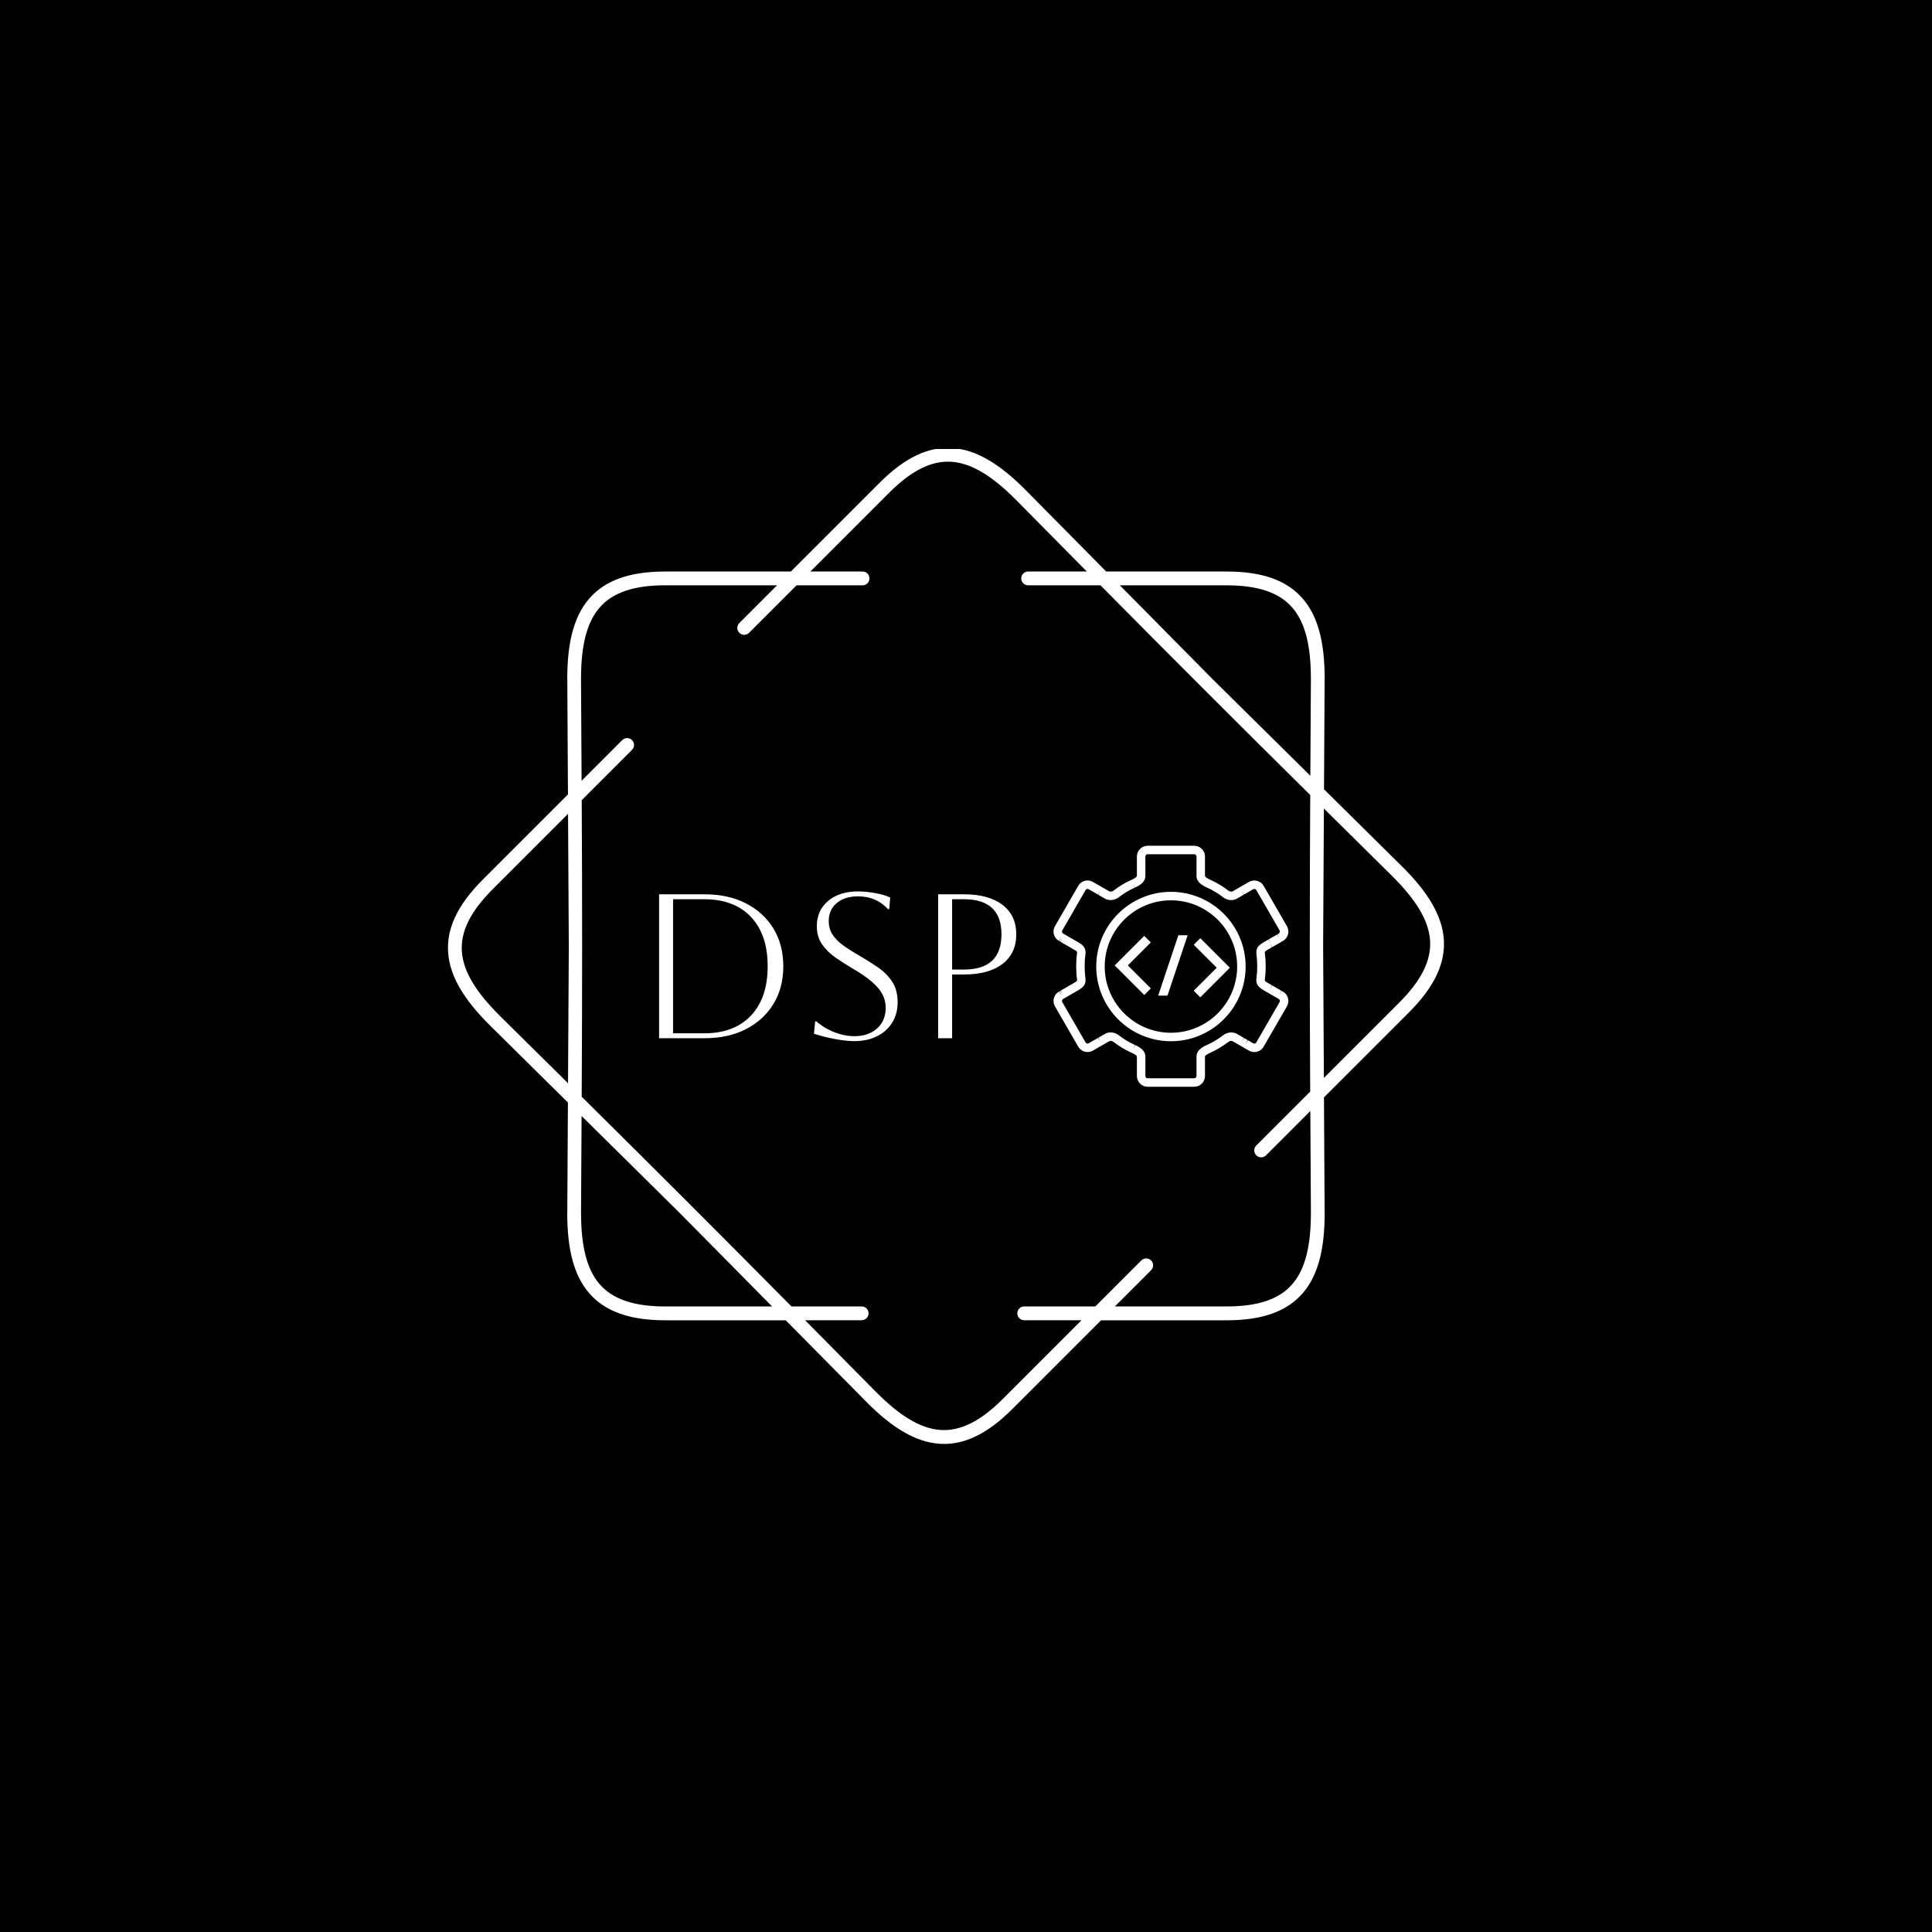 <svg xmlns="http://www.w3.org/2000/svg" version="1.1" xmlns:xlink="http://www.w3.org/1999/xlink" xmlns:svgjs="http://svgjs.dev/svgjs" width="1500" height="1500" viewBox="0 0 1500 1500"><rect width="1500" height="1500" fill="#000000"></rect><g transform="matrix(0.667,0,0,0.667,250,348.599)"><svg viewBox="0 0 448 360" data-background-color="#fafafa" preserveAspectRatio="xMidYMid meet" height="1205" width="1500" xmlns="http://www.w3.org/2000/svg" xmlns:xlink="http://www.w3.org/1999/xlink"><g id="tight-bounds" transform="matrix(1,0,0,1,0,-0.119)"><svg viewBox="0 0 448 360" height="360" width="448"><g><svg></svg></g><g><svg viewBox="0 0 448 360" height="360" width="448"><g><path transform="translate(36.915,-7.082) scale(0.006,0.006)" d="M25167 8301c221 0 400 179 400 400 0 221-179 400-400 400h-3824l-2753 2753c-156 156-409 156-566 0-156-156-156-409 0-566l2188-2188h-6475c-1847 0-3071 431-3819 1301-760 885-1068 2254-1068 4110 0 11 0 22-1 33l34 5884 2356-2356c156-156 409-156 566 0 156 156 156 409 0 566l-2915 2915c33 5746 31 11443-2 17189 4087 4041 8117 8068 12157 12154h4070c221 0 400 179 400 400 0 221-179 400-400 400h-3279l4160 4208 1-1c1313 1313 2498 2062 3660 2151 1146 87 2316-474 3622-1779l4579-4579h-3323c-221 0-400-179-400-400 0-221 179-400 400-400h4123l2666-2666c156-156 409-156 566 0 156 156 156 409 0 566l-2101 2101h6475c1847 0 3071-431 3819-1301 760-885 1068-2254 1068-4110h2l-34-5917-2568 2568c-156 156-409 156-566 0-156-156-156-409 0-566l3127-3127c-33-5746-31-11443 2-17189-4087-4041-8117-8068-12157-12154h-4193c-221 0-400-179-400-400 0-221 179-400 400-400h3402l-4141-4189c-7-6-13-12-20-18-1313-1313-2498-2062-3660-2151-1146-87-2316 474-3622 1779l-4579 4579h3024zM13737 8301h7275l5144-5144c1483-1483 2856-2116 4247-2010 1374 104 2719 934 4167 2382 8 8 15 15 22 23l4695 4749h6977c2096 0 3515 524 4425 1583 898 1045 1261 2582 1261 4629 0 13-1 25-2 37l-36 6373 4559 4508 1-1c1448 1448 2278 2792 2382 4167 106 1391-528 2764-2010 4247l-4934 4934 38 6710h2c0 2047-364 3584-1261 4629-910 1059-2329 1583-4425 1583h-7275l-5144 5144c-1483 1483-2856 2116-4247 2010-1374-104-2719-934-4167-2382l1-1-4718-4772h-6977c-2096 0-3515-524-4425-1583-898-1045-1261-2582-1261-4629h2l37-6410-4537-4485c-8-7-16-14-23-22-1448-1448-2278-2792-2382-4167-106-1391 528-2764 2010-4247l4934-4934-38-6672c-1-12-2-25-2-37 0-2047 364-3584 1261-4629 910-1059 2329-1583 4425-1583zM8141 30000l-44-7653-4374 4374c-1305 1305-1866 2476-1779 3622 88 1162 838 2348 2151 3660 6 6 13 13 18 20l3983 3937 45-7961zM8882 39860l-32 5627h2c0 1857 308 3226 1068 4110 748 871 1972 1301 3819 1301h6186l-5380-5442-5662-5597zM46264 9101h-6186l5380 5442 5662 5597 32-5594c-1-11-1-22-1-33 0-1857-308-3226-1068-4110-748-871-1972-1301-3819-1301zM51906 22039l-45 7961 44 7653 4374-4374c1305-1305 1866-2476 1779-3622-88-1163-838-2348-2151-3660l1-1-4002-3956z" fill="#ffffff" fill-rule="nonzero" stroke="none" stroke-width="1" stroke-linecap="butt" stroke-linejoin="miter" stroke-miterlimit="10" stroke-dasharray="" stroke-dashoffset="0" font-family="none" font-weight="none" font-size="none" text-anchor="none" style="mix-blend-mode: normal" data-fill-palette-color="tertiary"></path></g><g transform="matrix(1,0,0,1,112,138.098)"><svg viewBox="0 0 224 83.804" height="83.804" width="224"><g><svg viewBox="0 0 224 83.804" height="83.804" width="224"><g><svg viewBox="0 0 372.959 139.533" height="83.804" width="224"><g transform="matrix(1,0,0,1,0,19.284)"><svg viewBox="0 0 224 100.965" height="100.965" width="224"><g id="textblocktransform"><svg viewBox="0 0 224 100.965" height="100.965" width="224" id="textblock"><g><svg viewBox="0 0 224 100.965" height="100.965" width="224"><g transform="matrix(1,0,0,1,0,0)"><svg width="224" viewBox="3.5 -38.7 92.85 42.4" height="100.965" data-palette-color="#130912"><path d="M17.5 0L6.5 0 6.5-35 17.5-35Q23.3-35 27.6-32.8 31.9-30.6 34.3-26.68 36.7-22.75 36.7-17.5L36.7-17.5Q36.7-12.25 34.3-8.33 31.9-4.4 27.6-2.2 23.3 0 17.5 0L17.5 0ZM17.5-33.8L17.5-33.8 9.9-33.8 9.9-1.2 17.5-1.2Q24.75-1.2 28.83-5.5 32.9-9.8 32.9-17.5L32.9-17.5Q32.9-25.2 28.83-29.5 24.75-33.8 17.5-33.8ZM44.15-1.1L44.15-1.1 44.45-4.1 44.75-4.1Q46.7-2.4 49.15-1.45 51.6-0.5 54-0.5L54-0.5Q57.4-0.5 59.5-2.38 61.6-4.25 61.6-7.4L61.6-7.4Q61.6-9.15 60.82-10.65 60.05-12.15 58.27-13.7 56.5-15.25 53.4-17.05L53.4-17.05Q51.25-18.3 49.3-19.68 47.35-21.05 46.1-22.88 44.85-24.7 44.85-27.25L44.85-27.25Q44.85-31.05 47.6-33.38 50.35-35.7 54.85-35.7L54.85-35.7Q56.85-35.7 59.15-35.27 61.45-34.85 62.7-34.2L62.7-34.2 62.45-31.4 62.15-31.4Q59.3-34.5 54.85-34.5L54.85-34.5Q51.65-34.5 49.7-32.88 47.75-31.25 47.75-28.5L47.75-28.5Q47.75-26.45 48.82-24.98 49.9-23.5 51.6-22.33 53.3-21.15 55.25-20.05L55.25-20.05Q57.5-18.75 59.62-17.3 61.75-15.85 63.12-13.83 64.5-11.8 64.5-8.75L64.5-8.75Q64.5-5.95 63.2-3.83 61.9-1.7 59.52-0.5 57.15 0.7 54 0.7L54 0.7Q52 0.7 49.3 0.2 46.6-0.3 44.15-1.1ZM77.75 0L74.35 0 74.35-35 80.6-35Q86.65-35 90-32.43 93.35-29.85 93.35-25.25L93.35-25.25Q93.35-20.65 90-18.07 86.65-15.5 80.6-15.5L80.6-15.5 77.75-15.5 77.75 0ZM80.6-33.8L80.6-33.8 77.75-33.8 77.75-16.7 80.6-16.7Q89.75-16.7 89.75-25.25L89.75-25.25Q89.75-33.8 80.6-33.8Z" opacity="1" transform="matrix(1,0,0,1,0,0)" fill="#ffffff" class="wordmark-text-0" data-fill-palette-color="primary" id="text-0"></path></svg></g></svg></g></svg></g></svg></g><g transform="matrix(1,0,0,1,236.954,0)"><svg viewBox="0 0 136.005 139.533" height="139.533" width="136.005"><g><svg xmlns="http://www.w3.org/2000/svg" xmlns:xlink="http://www.w3.org/1999/xlink" version="1.1" x="0" y="0" viewBox="5.638 5.999 87.725 90.001" enable-background="new 0 0 100 100" xml:space="preserve" height="139.533" width="136.005" class="icon-icon-0" data-fill-palette-color="accent" id="icon-0"><g fill="#e77917" data-fill-palette-color="accent"><path d="M58.203 96H40.796c-2.211 0-4.011-1.8-4.011-4.011v-7.236c0-0.358-0.744-0.91-1.94-1.438l-0.194-0.09c-2.285-1.021-4.509-2.359-6.563-3.955-0.524-0.407-1.227-0.518-1.633-0.281l-6.016 3.473c-2.092 1.207-4.493 0.42-5.558-1.424L6.177 65.962c-0.536-0.928-0.678-2.008-0.401-3.043 0.278-1.036 0.941-1.901 1.87-2.437l0.938 1.286L7.787 60.4l0.414-0.238 0.912 1.301L8.32 60.094l4.765-2.75c1.446-0.84 1.446-0.84 1.32-1.739-0.201-1.366-0.29-2.776-0.29-4.503v-0.203c0-1.726 0.089-3.136 0.281-4.435l0.013-0.094c0.122-0.874 0.122-0.874-1.377-1.743l-4.709-2.719 0.696-1.425-0.79 1.371-0.44-0.254 0.699-1.423-0.843 1.34c-1.914-1.105-2.573-3.563-1.467-5.478l8.704-15.076c0.714-1.238 2.046-2.006 3.476-2.006 0.701 0 1.394 0.186 2.003 0.537l6.111 3.528c0.409 0.223 1.1 0.11 1.617-0.292 2.052-1.594 4.277-2.933 6.612-3.979l0.145-0.066c1.196-0.528 1.94-1.079 1.94-1.438v-7.236c0-2.212 1.8-4.012 4.011-4.012h17.407c2.212 0 4.011 1.8 4.011 4.012v7.236c0 0.358 0.745 0.909 1.942 1.438l0.171 0.079c2.323 1.042 4.538 2.376 6.586 3.966 0.516 0.401 1.205 0.513 1.616 0.292l6.083-3.512c2.022-1.147 4.446-0.383 5.508 1.451l8.703 15.077c1.104 1.916 0.446 4.373-1.469 5.479l-4.01 2.316-0.901-1.308 0.794 1.369-1.223 0.707c-1.544 0.895-1.544 0.895-1.418 1.795l0.016 0.116c0.188 1.314 0.272 2.698 0.272 4.387L84.884 51l0.001 0.102c0 1.72-0.088 3.123-0.277 4.413l-0.001 0.016c-0.136 0.975-0.136 0.975 1.362 1.844l1.269 0.732-0.692 1.426 0.794-1.368 3.341 1.929-0.698 1.425 0.79-1.372 0.605 0.351c0.905 0.521 1.569 1.387 1.846 2.423 0.278 1.035 0.136 2.115-0.399 3.043L84.12 81.037c-0.715 1.238-2.048 2.006-3.478 2.006-0.701 0-1.394-0.186-2.003-0.537l-6.084-3.513c-0.436-0.252-1.119-0.13-1.642 0.275-2.041 1.585-4.247 2.915-6.558 3.954l-0.227 0.103c-1.171 0.518-1.916 1.069-1.916 1.428v7.236C62.214 94.2 60.415 96 58.203 96zM36.123 80.419c1.643 0.727 3.827 1.965 3.827 4.334v7.236c0 0.466 0.379 0.847 0.846 0.847h17.407c0.467 0 0.848-0.381 0.848-0.847v-7.236c0-2.369 2.185-3.607 3.827-4.334l0.129-0.06c2.102-0.939 4.107-2.147 5.965-3.589 1.52-1.182 3.647-1.392 5.153-0.525l2.512 1.449-0.679 1.437 0.785-1.373 1.374 0.793-0.645 1.454 0.791-1.37 1.941 1.121c0.173 0.092 0.303 0.123 0.438 0.123 0.304 0 0.586-0.163 0.736-0.425l8.703-15.074c0.113-0.196 0.144-0.424 0.084-0.643-0.058-0.218-0.197-0.4-0.394-0.514l-5.343-3.085c-2.381-1.38-3.312-2.363-2.978-4.897l0.016-0.122c0.174-1.184 0.253-2.446 0.253-4.018L81.72 51l0.001-0.102c0-1.571-0.079-2.834-0.247-3.974l-0.018-0.145c-0.353-2.541 0.576-3.529 2.926-4.891l1.577-0.911 0.891 1.312-0.792-1.369 3.04-1.755 0.884 1.316-0.789-1.371 0.523-0.303c0.46-0.266 0.6-0.785 0.366-1.19l-8.703-15.075c-0.227-0.393-0.754-0.542-1.157-0.31l-3.479 2.008-0.84-1.342 0.75 1.394-2.604 1.5v0c-1.617 0.865-3.599 0.585-5.077-0.565-1.854-1.439-3.859-2.646-5.96-3.586l-0.085-0.041c-1.696-0.75-3.876-1.988-3.876-4.354v-7.236c0-0.467-0.381-0.847-0.848-0.847H40.796c-0.467 0-0.846 0.379-0.846 0.847v7.236c0 2.369-2.184 3.607-3.827 4.333l-0.75-1.397 0.655 1.44c-2.139 0.958-4.146 2.166-5.999 3.605-1.52 1.182-3.648 1.392-5.153 0.526l-2.513-1.451 0.679-1.436-0.785 1.374-3.413-1.971c-0.197-0.114-0.338-0.152-0.487-0.152-0.303 0-0.584 0.163-0.735 0.424L8.917 37.62c-0.113 0.196-0.143 0.425-0.084 0.643s0.199 0.4 0.394 0.514l5.34 3.083c2.408 1.396 3.334 2.386 2.971 4.977l-0.014 0.099c-0.167 1.133-0.245 2.396-0.245 3.964l0.001 0.125c-0.001 1.646 0.077 2.909 0.245 4.052l0.014 0.107c0.362 2.573-0.565 3.562-2.921 4.929L9.285 63.19c-0.253 0.146-0.393 0.329-0.452 0.547-0.059 0.219-0.029 0.446 0.084 0.642l8.705 15.076c0.228 0.396 0.756 0.541 1.157 0.311l3.479-2.009 0.841 1.341-0.73-1.405 2.578-1.485c0.553-0.32 1.282-0.511 2.039-0.511 1.072 0 2.153 0.382 3.044 1.074 1.844 1.434 3.839 2.636 5.931 3.574l0.087 0.041-0.129 0.271-0.434 1.211L36.123 80.419z" fill="#ffffff" data-fill-palette-color="accent"></path></g><g fill="#e77917" data-fill-palette-color="accent"><path d="M49.5 78.996c-15.382 0-27.896-12.513-27.896-27.895 0-15.382 12.514-27.896 27.896-27.896s27.896 12.514 27.896 27.896C77.396 66.483 64.882 78.996 49.5 78.996zM49.5 26.37c-13.637 0-24.731 11.095-24.731 24.732 0 13.637 11.094 24.731 24.731 24.731 13.638 0 24.732-11.095 24.732-24.731C74.232 37.464 63.138 26.37 49.5 26.37z" fill="#ffffff" data-fill-palette-color="accent"></path></g><path fill-rule="evenodd" clip-rule="evenodd" d="M60.46 62.594l-2.454-2.454 8.588-8.587-8.588-8.589 2.454-2.454 11.042 11.043L60.46 62.594zM44.735 61.963l7.537-22.557h3.471l-7.537 22.557H44.735zM39.529 61.726L28.487 50.685l11.042-11.042 2.454 2.454-8.588 8.588 8.588 8.588L39.529 61.726z" fill="#ffffff" data-fill-palette-color="accent"></path></svg></g></svg></g></svg></g></svg></g></svg></g></svg></g><defs></defs></svg><rect width="448" height="360" fill="none" stroke="none" visibility="hidden"></rect></g></svg></g></svg>